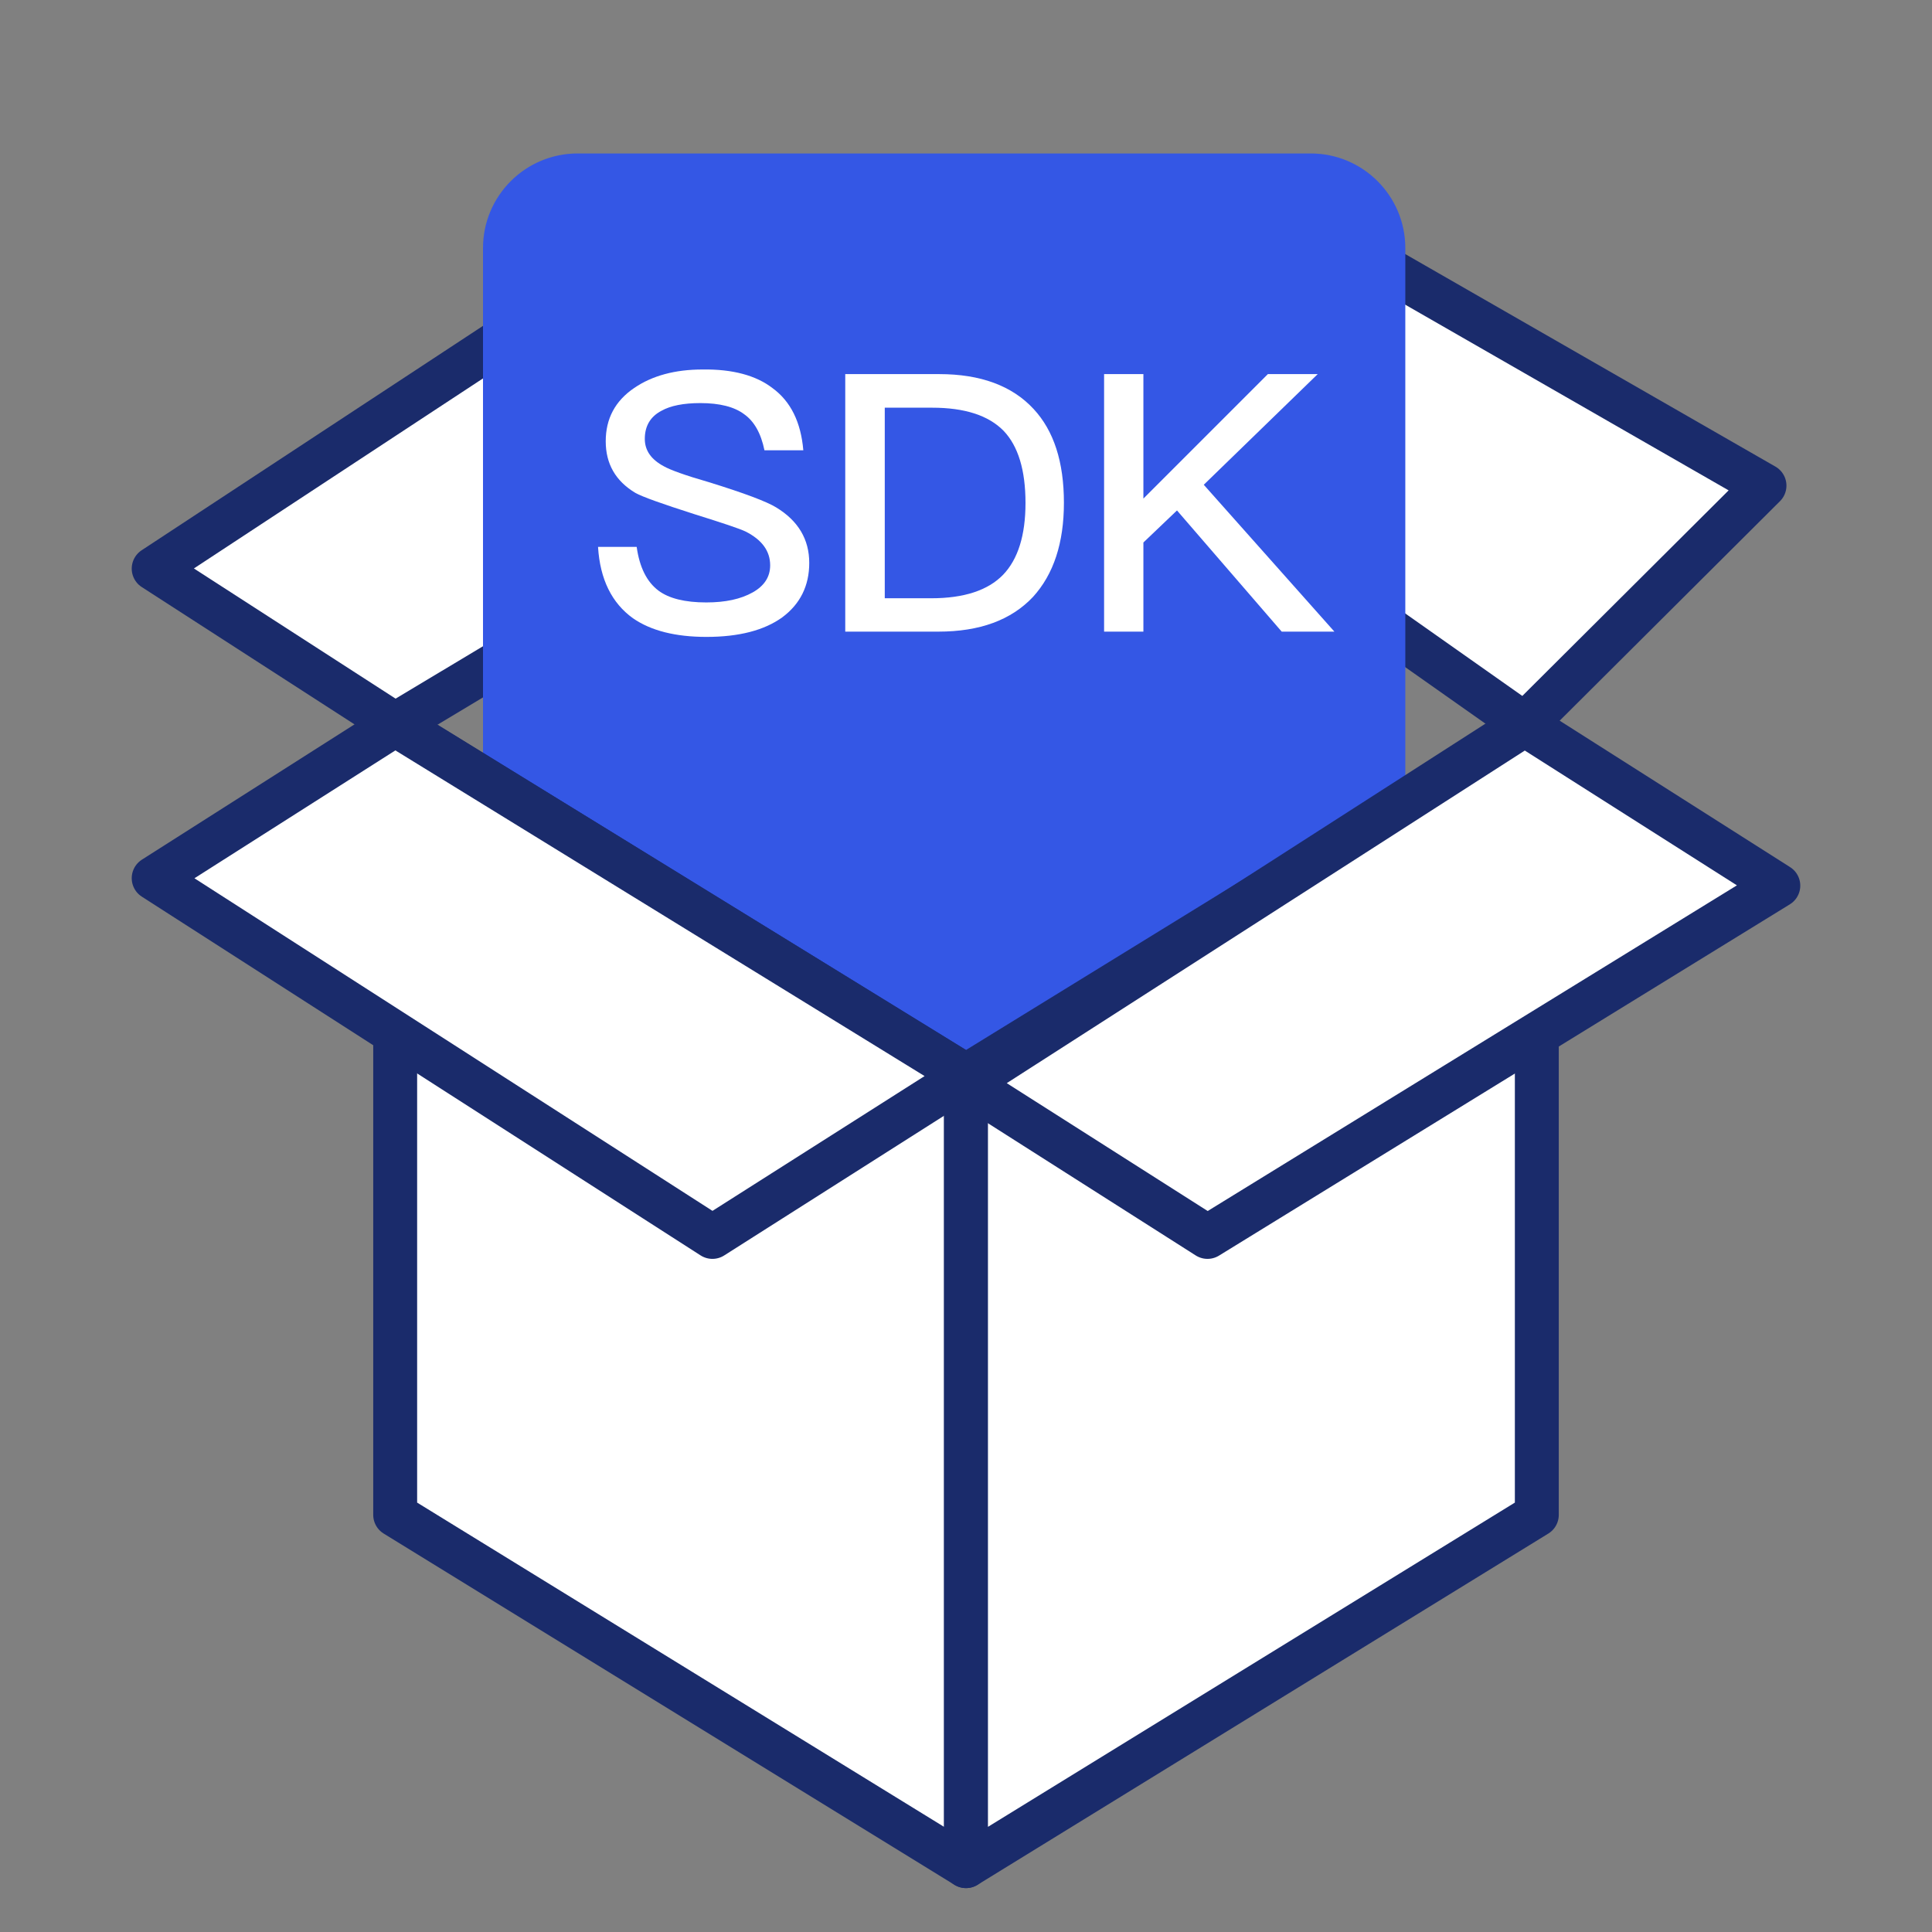 <svg width="88" height="88" viewBox="0 0 88 88" fill="none" xmlns="http://www.w3.org/2000/svg">
<rect x="0" y="0" width="88" height="88" fill="#808080" stroke="none"/>
<path d="M18 33L7 25.9L29.3 11.24L41.34 19L18 33Z" fill="white" stroke="#1A2B6B" stroke-width="2" stroke-miterlimit="10" stroke-linecap="round" stroke-linejoin="round"/>
<path d="M69.45 33L51 20L61.42 11.24L80.37 22.12L69.45 33Z" fill="white" stroke="#1A2B6B" stroke-width="2" stroke-miterlimit="10" stroke-linecap="round" stroke-linejoin="round"/>
<path d="M59.69 60H26.31C23.93 60 22 58.07 22 55.69V11.3C22 8.92 23.93 6.99 26.31 6.99H59.7C62.08 6.99 64.01 8.92 64.01 11.3V55.69C64 58.07 62.07 60 59.69 60Z" fill="#3457E5"/>
<path d="M44 85L18 69V33L44 49V85Z" fill="white" stroke="#1A2B6B" stroke-width="2" stroke-miterlimit="10" stroke-linecap="round" stroke-linejoin="round"/>
<path d="M44 85L70 69V33L44 49V85Z" fill="white" stroke="#1A2B6B" stroke-width="2" stroke-miterlimit="10" stroke-linecap="round" stroke-linejoin="round"/>
<path d="M18 33L7 40L32.45 56.34L44 49L18 33Z" fill="white" stroke="#1A2B6B" stroke-width="2" stroke-miterlimit="10" stroke-linecap="round" stroke-linejoin="round"/>
<path d="M55 56.34L44 49.34L69.45 33L81 40.34L55 56.34Z" fill="white" stroke="#1A2B6B" stroke-width="2" stroke-miterlimit="10" stroke-linecap="round" stroke-linejoin="round"/>
<path d="M35.19 17.68C36.01 18.28 36.48 19.22 36.59 20.51H34.82C34.66 19.73 34.35 19.19 33.9 18.87C33.45 18.53 32.78 18.36 31.9 18.36C31.13 18.36 30.54 18.48 30.13 18.71C29.63 18.97 29.37 19.4 29.37 19.99C29.37 20.52 29.66 20.93 30.24 21.24C30.52 21.4 31.2 21.65 32.28 21.96C33.9 22.46 34.93 22.85 35.35 23.11C36.36 23.72 36.86 24.57 36.86 25.64C36.86 26.68 36.45 27.51 35.63 28.12C34.81 28.71 33.66 29.01 32.18 29.01C30.77 29.01 29.65 28.73 28.83 28.16C27.87 27.47 27.33 26.39 27.24 24.91H29C29.13 25.84 29.46 26.5 29.99 26.9C30.47 27.26 31.2 27.44 32.17 27.44C33.04 27.44 33.74 27.29 34.29 26.98C34.82 26.68 35.08 26.27 35.08 25.75C35.08 25.1 34.71 24.59 33.96 24.21C33.69 24.08 32.91 23.82 31.63 23.42C30.16 22.95 29.26 22.63 28.94 22.45C28.04 21.91 27.59 21.13 27.59 20.1C27.59 19.07 28.02 18.26 28.89 17.67C29.71 17.11 30.75 16.83 32 16.83C33.37 16.81 34.44 17.1 35.19 17.68Z" fill="white"/>
<path d="M38.51 17.04H42.78C44.66 17.04 46.1 17.57 47.08 18.63C48 19.62 48.46 21.04 48.46 22.9C48.46 24.73 47.99 26.16 47.05 27.19C46.06 28.24 44.63 28.77 42.74 28.77H38.5V17.04H38.51ZM40.3 18.57V27.25H42.42C43.91 27.25 45 26.89 45.69 26.18C46.37 25.47 46.71 24.38 46.71 22.91C46.71 21.42 46.38 20.32 45.71 19.62C45.02 18.92 43.94 18.57 42.46 18.57H40.3Z" fill="white"/>
<path d="M57.75 17.04H60.02L54.83 22.08L60.78 28.77H58.38L53.61 23.25L52.08 24.71V28.77H50.29V17.04H52.08V22.71L57.75 17.04Z" fill="white"/>
</svg>

